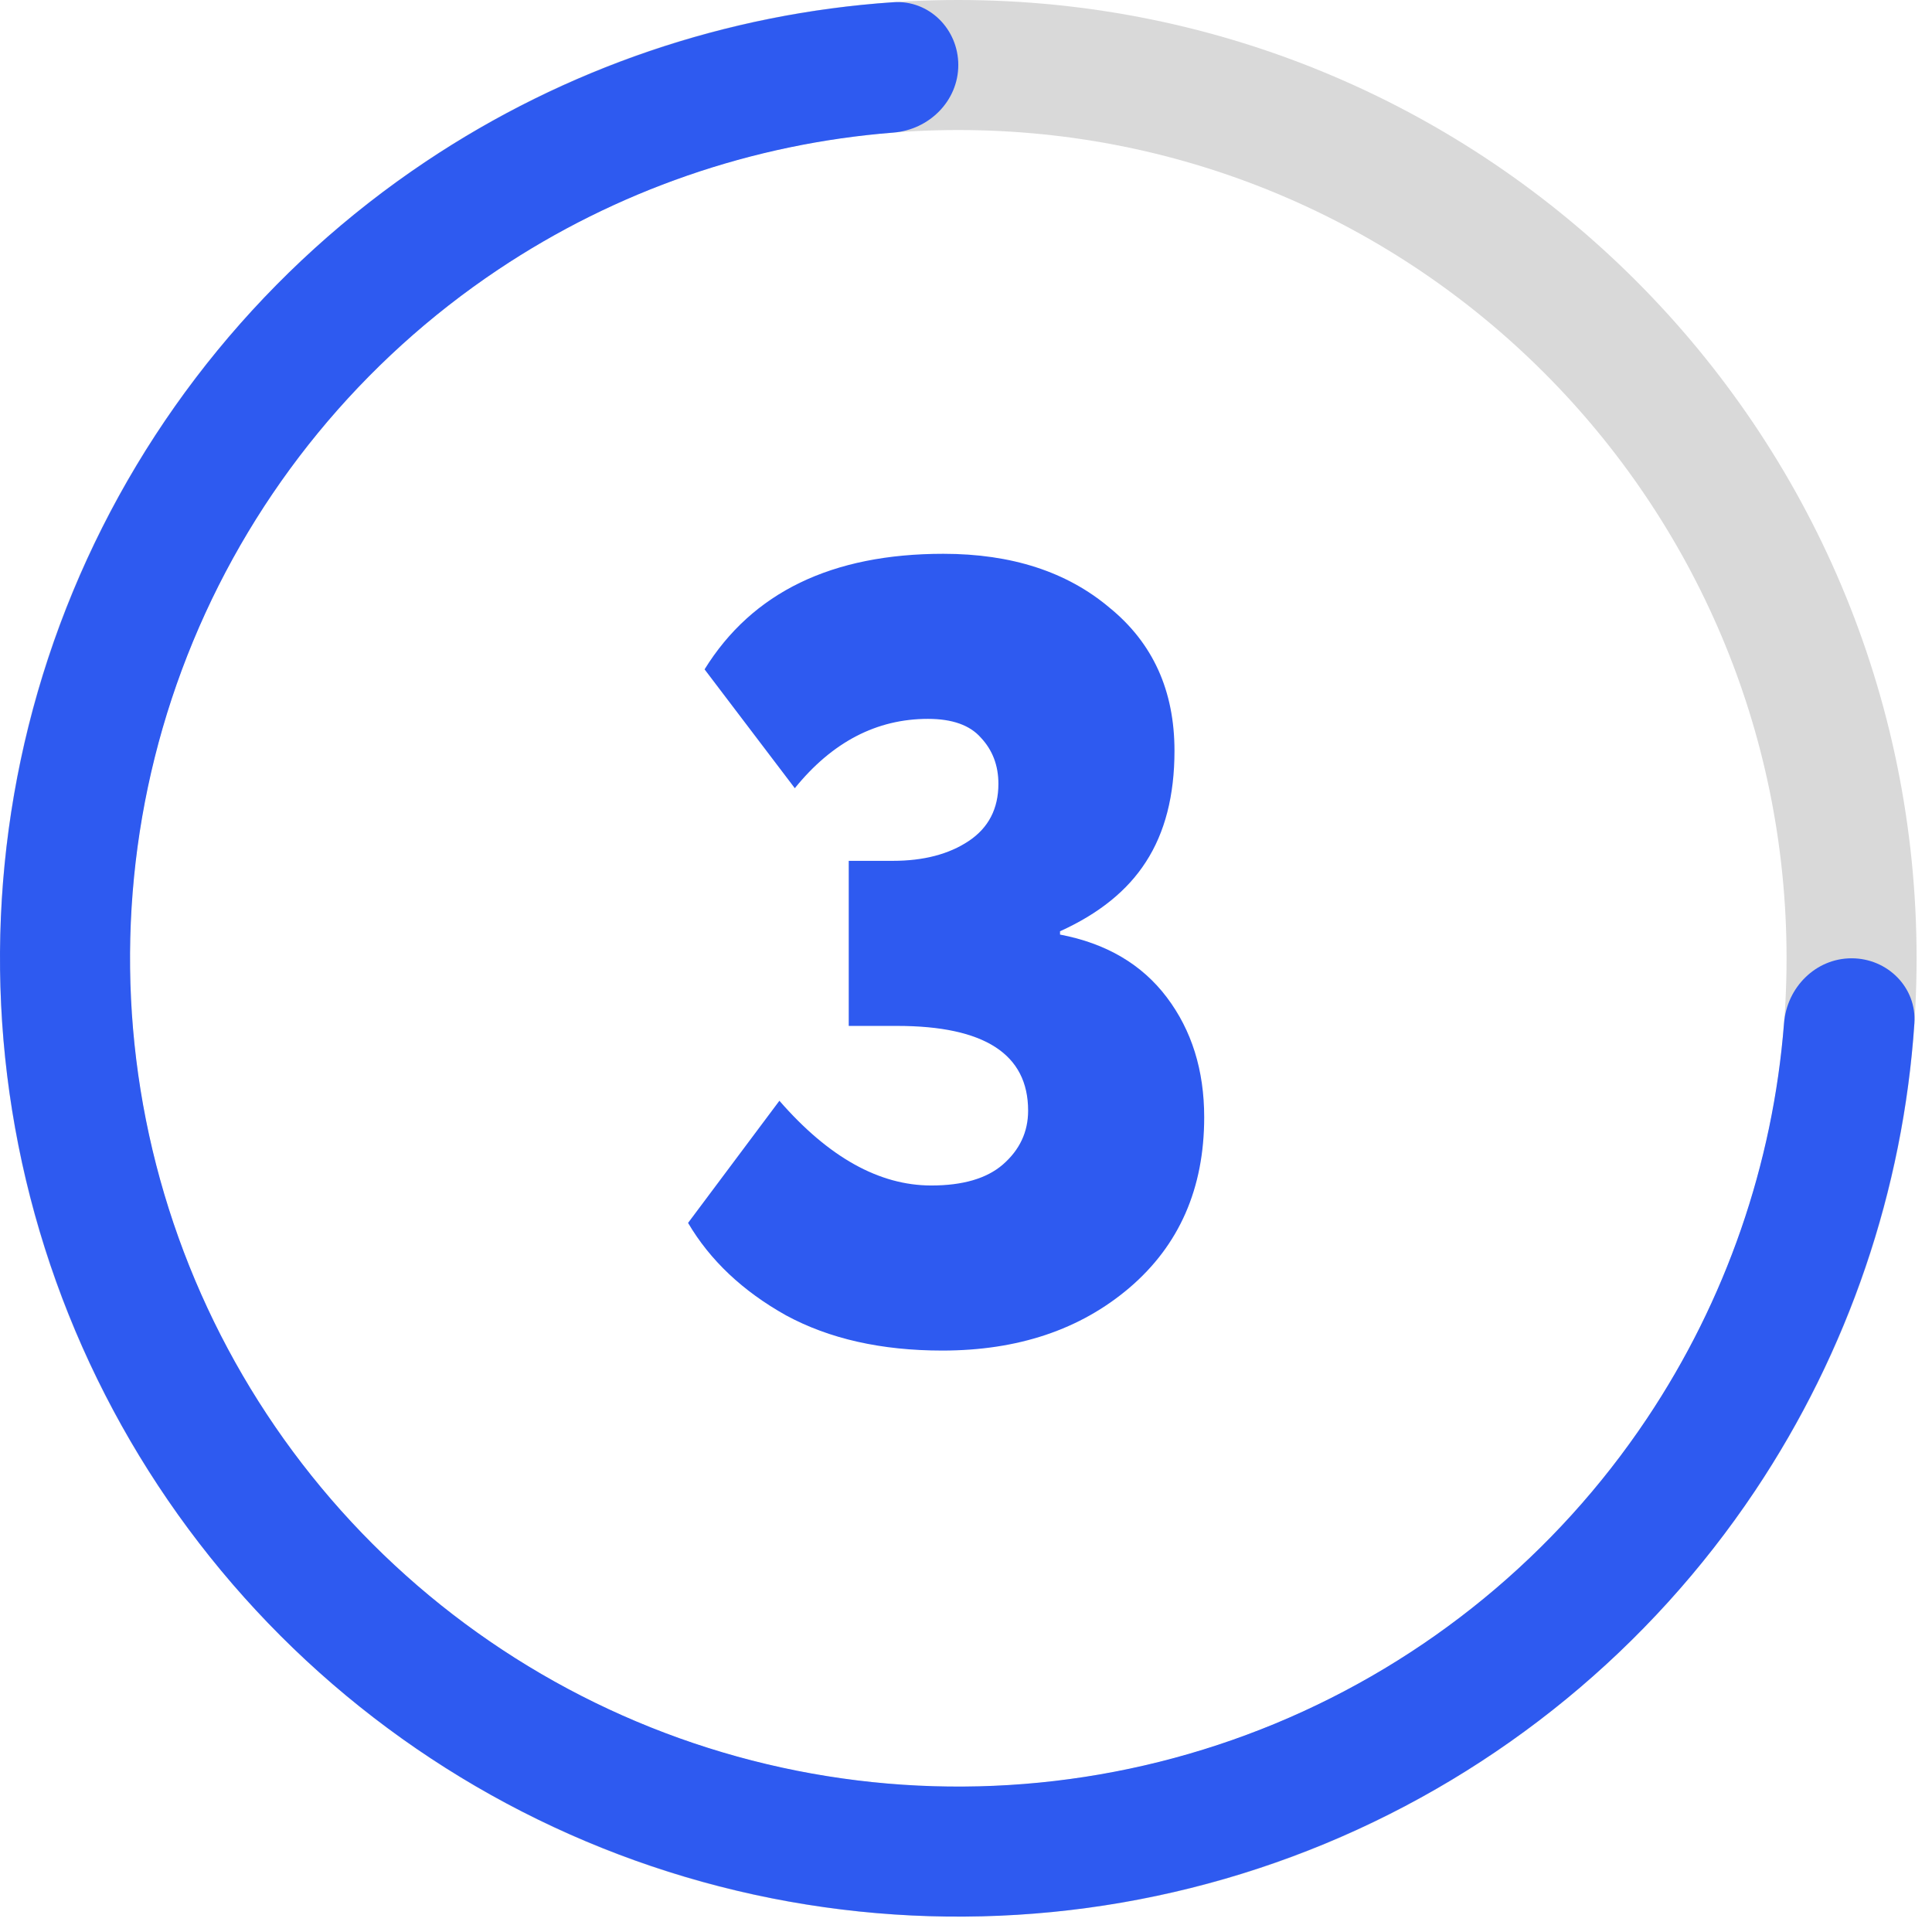 <svg width="79" height="79" viewBox="0 0 79 79" fill="none" xmlns="http://www.w3.org/2000/svg">
<path d="M38.53 55.225C36.04 55.225 33.91 54.745 32.14 53.785C30.37 52.795 29.035 51.535 28.135 50.005L31.87 45.01C33.88 47.32 35.95 48.475 38.08 48.475C39.37 48.475 40.345 48.19 41.005 47.62C41.695 47.02 42.04 46.285 42.04 45.415C42.04 43.105 40.255 41.95 36.685 41.95H34.705V35.2H36.505C37.765 35.2 38.8 34.93 39.61 34.39C40.42 33.85 40.825 33.07 40.825 32.05C40.825 31.3 40.585 30.67 40.105 30.16C39.655 29.65 38.935 29.395 37.945 29.395C35.845 29.395 34.03 30.34 32.5 32.23L28.81 27.37C30.76 24.22 34.015 22.645 38.575 22.645C41.365 22.645 43.63 23.38 45.37 24.85C47.14 26.29 48.025 28.24 48.025 30.7C48.025 32.53 47.635 34.045 46.855 35.245C46.105 36.415 44.935 37.36 43.345 38.08V38.215C45.235 38.575 46.69 39.43 47.71 40.78C48.73 42.13 49.24 43.765 49.24 45.685C49.24 48.595 48.22 50.92 46.18 52.66C44.17 54.37 41.62 55.225 38.53 55.225Z" fill="#2E5AF0"/>
<path d="M78.37 39.185C78.37 60.826 60.826 78.37 39.185 78.37C17.544 78.37 0 60.826 0 39.185C0 17.544 17.544 0 39.185 0C60.826 0 78.37 17.544 78.37 39.185ZM5.317 39.185C5.317 57.89 20.48 73.053 39.185 73.053C57.89 73.053 73.053 57.89 73.053 39.185C73.053 20.48 57.89 5.317 39.185 5.317C20.48 5.317 5.317 20.48 5.317 39.185Z" fill="#D9D9D9"/>
<path d="M75.712 39.185C77.18 39.185 78.379 40.377 78.28 41.842C77.817 48.657 75.578 55.25 71.766 60.956C67.46 67.4 61.341 72.422 54.181 75.388C47.02 78.354 39.142 79.13 31.54 77.618C23.939 76.106 16.957 72.374 11.477 66.894C5.997 61.413 2.265 54.431 0.753 46.83C-0.759 39.229 0.017 31.35 2.983 24.19C5.949 17.03 10.971 10.91 17.415 6.604C23.12 2.792 29.713 0.554 36.529 0.091C37.993 -0.009 39.185 1.191 39.185 2.659C39.185 4.127 37.993 5.307 36.529 5.422C30.767 5.875 25.2 7.797 20.369 11.025C14.799 14.747 10.458 20.036 7.895 26.225C5.332 32.413 4.661 39.223 5.968 45.793C7.275 52.363 10.5 58.397 15.237 63.134C19.973 67.87 26.008 71.096 32.578 72.403C39.148 73.71 45.957 73.039 52.146 70.476C58.334 67.912 63.624 63.571 67.345 58.002C70.573 53.171 72.496 47.604 72.949 41.841C73.064 40.378 74.243 39.185 75.712 39.185Z" fill="#2E5AF0"/>
</svg>
